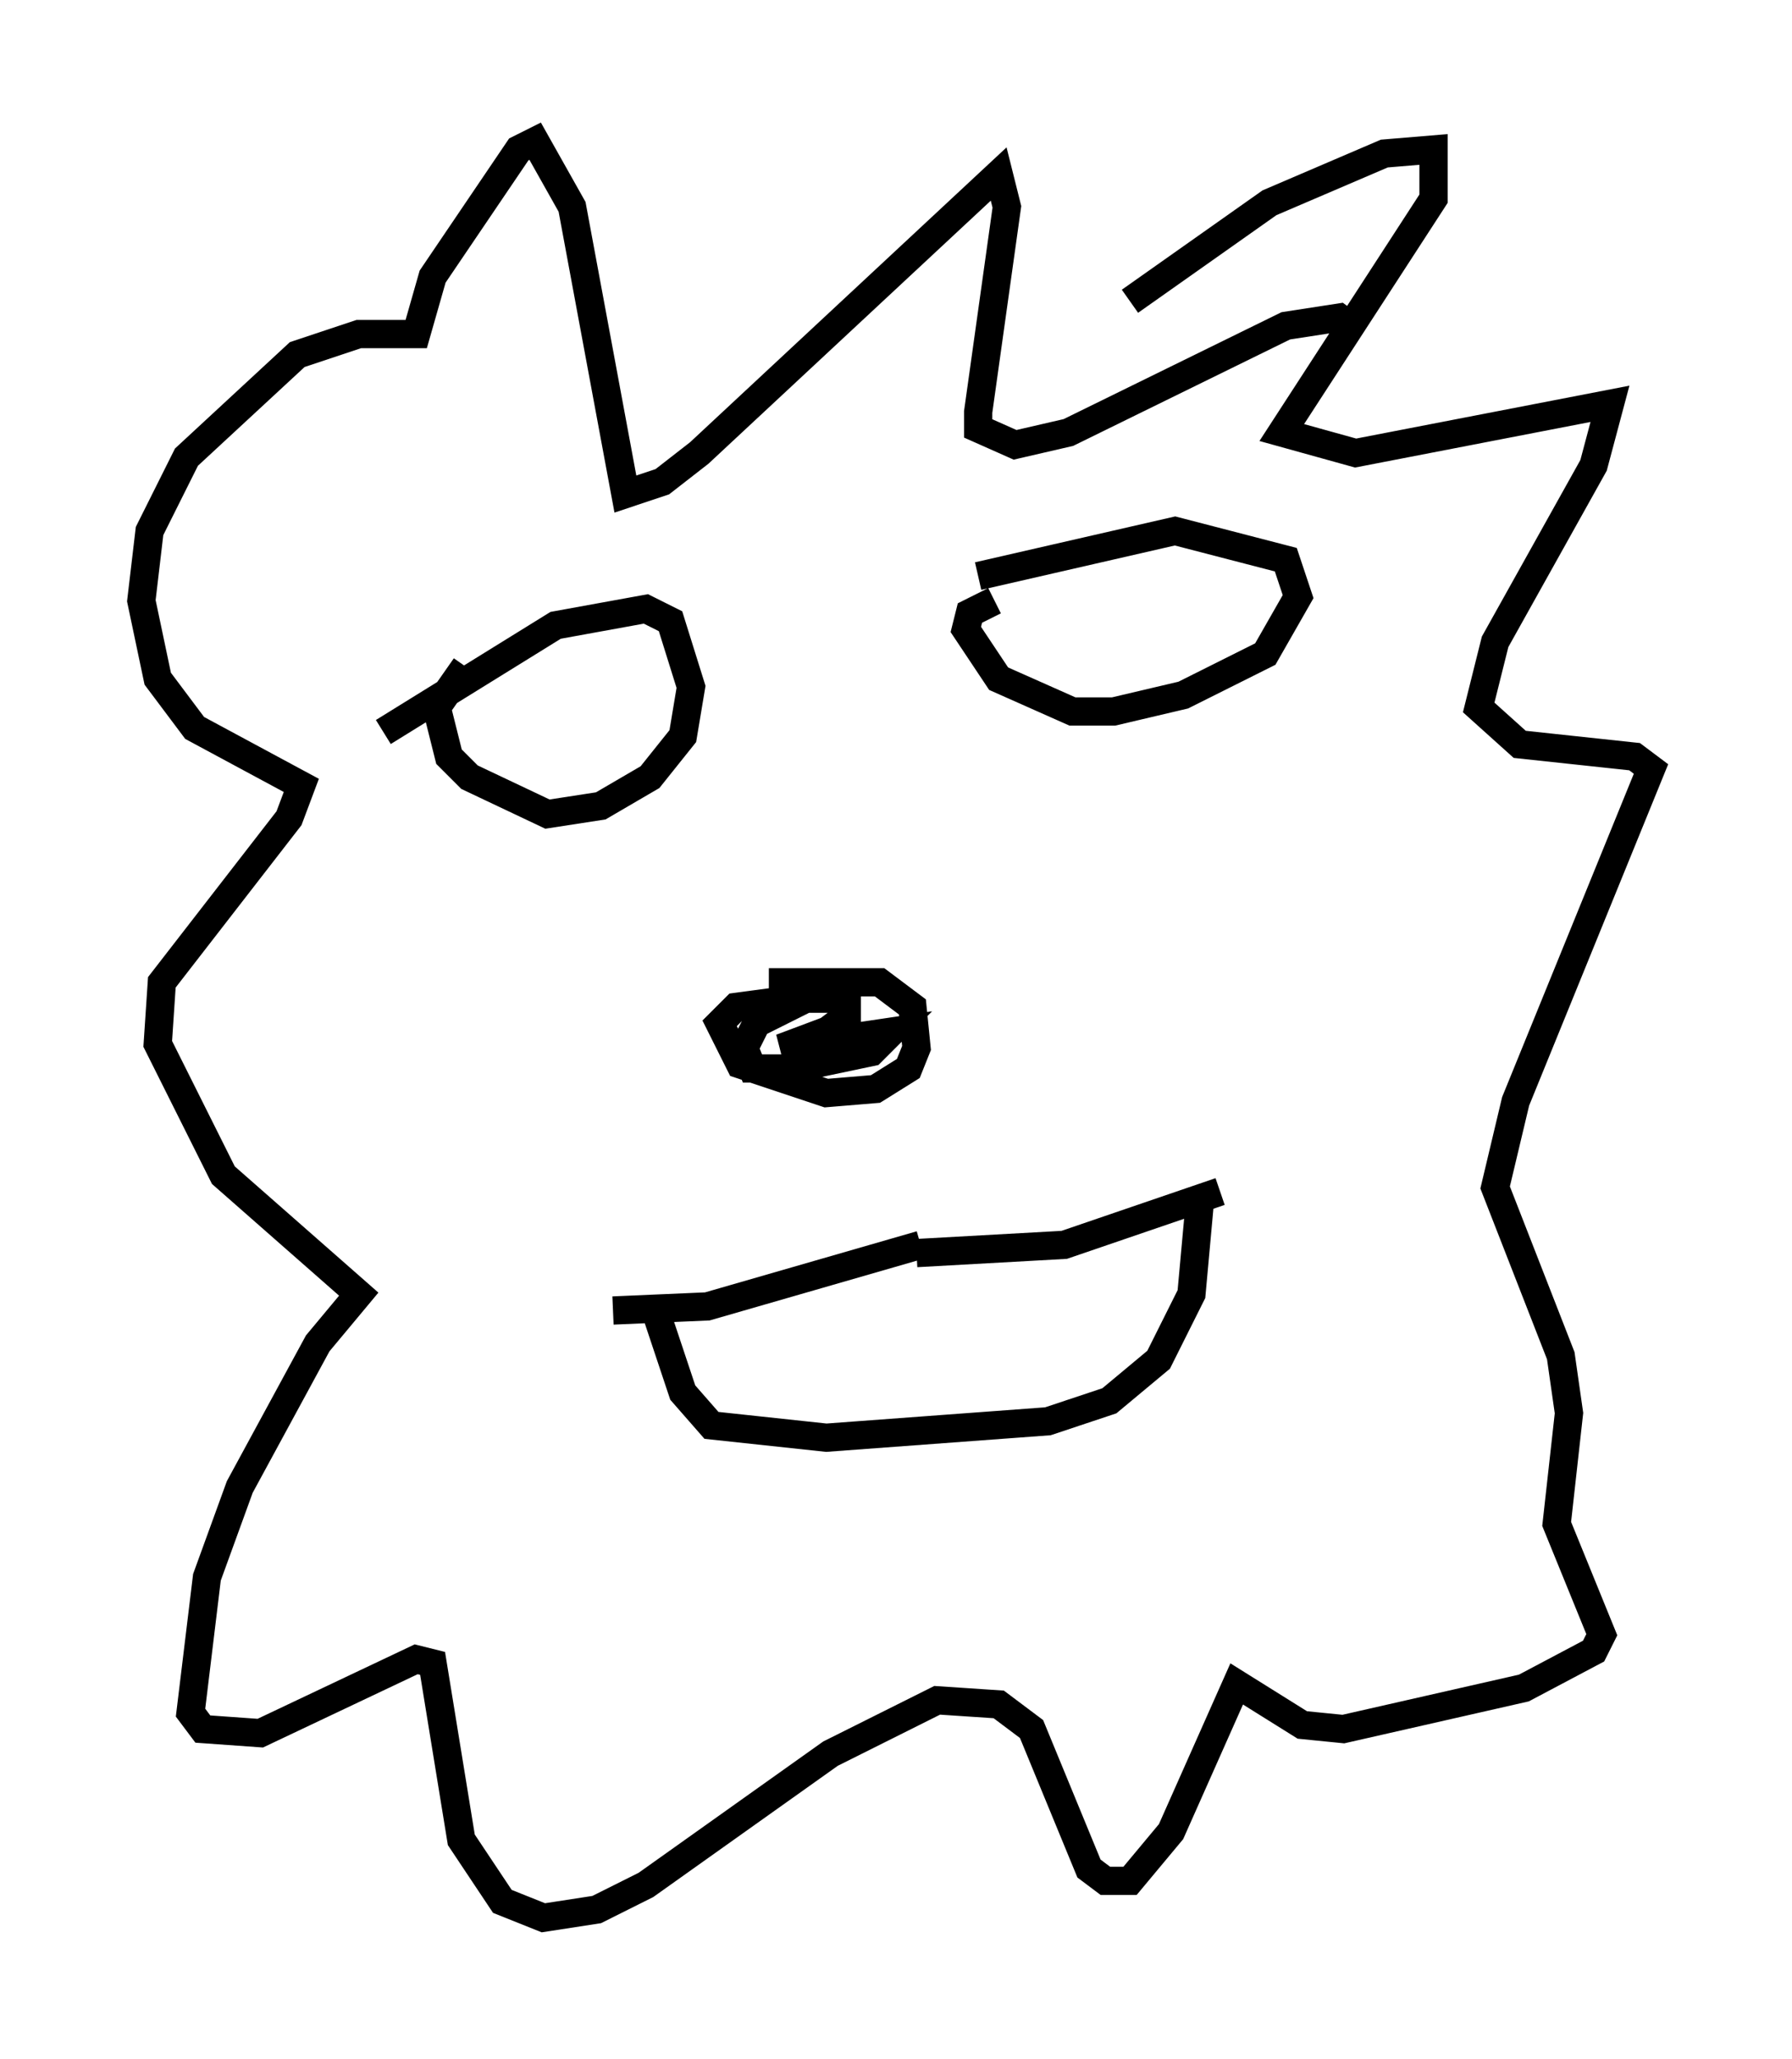 <?xml version="1.0" encoding="utf-8" ?>
<svg baseProfile="full" height="72.894" version="1.1" width="63.452" xmlns="http://www.w3.org/2000/svg" xmlns:ev="http://www.w3.org/2001/xml-events" xmlns:xlink="http://www.w3.org/1999/xlink"><defs /><rect fill="white" height="72.894" width="63.452" x="0" y="0" /><path d="M24.464, 36.229 m2.76, -1.453 l3.922, 0.0 1.162, 0.872 l0.145, 1.453 -0.291, 0.726 l-1.162, 0.726 -1.743, 0.145 l-3.05, -1.017 -0.726, -1.453 l0.581, -0.581 2.179, -0.291 l1.743, 0.0 0.0, 0.872 l-2.324, 0.872 3.922, -0.581 l-0.726, 0.726 -2.76, 0.581 l-1.453, 0.0 -0.291, -0.726 l0.436, -0.872 2.324, -1.162 l0.726, 0.0 0.0, 1.017 l-1.743, 1.307 m4.358, 6.972 l5.229, -0.291 5.52, -1.888 m-10.603, 1.888 l-7.553, 2.179 -3.341, 0.145 m1.453, -0.145 l1.017, 3.05 1.017, 1.162 l4.067, 0.436 7.844, -0.581 l2.179, -0.726 1.743, -1.453 l1.162, -2.324 0.291, -3.196 m-7.844, -22.223 l6.972, -1.598 3.922, 1.017 l0.436, 1.307 -1.162, 2.034 l-2.905, 1.453 -2.469, 0.581 l-1.453, 0.0 -2.615, -1.162 l-1.162, -1.743 0.145, -0.581 l0.872, -0.436 m-21.642, 4.648 l6.101, -3.777 3.196, -0.581 l0.872, 0.436 0.726, 2.324 l-0.291, 1.743 -1.162, 1.453 l-1.743, 1.017 -1.888, 0.291 l-2.76, -1.307 -0.726, -0.726 l-0.436, -1.743 1.017, -1.453 m23.531, -12.927 l4.939, -3.486 4.067, -1.743 l1.743, -0.145 0.0, 1.743 l-5.374, 8.279 2.615, 0.726 l9.006, -1.743 -0.581, 2.179 l-3.486, 6.246 -0.581, 2.324 l1.453, 1.307 4.067, 0.436 l0.581, 0.436 -4.793, 11.765 l-0.726, 3.05 2.324, 5.955 l0.291, 2.034 -0.436, 3.922 l1.598, 3.922 -0.291, 0.581 l-2.469, 1.307 -6.391, 1.453 l-1.453, -0.145 -2.324, -1.453 l-2.324, 5.229 -1.453, 1.743 l-0.872, 0.0 -0.581, -0.436 l-2.034, -4.939 -1.162, -0.872 l-2.179, -0.145 -3.777, 1.888 l-6.536, 4.648 -1.743, 0.872 l-1.888, 0.291 -1.453, -0.581 l-1.453, -2.179 -1.017, -6.246 l-0.581, -0.145 -5.52, 2.615 l-2.034, -0.145 -0.436, -0.581 l0.581, -4.793 1.162, -3.196 l2.76, -5.084 1.453, -1.743 l-4.793, -4.212 -2.324, -4.648 l0.145, -2.179 4.503, -5.81 l0.436, -1.162 -3.777, -2.034 l-1.307, -1.743 -0.581, -2.76 l0.291, -2.469 1.307, -2.615 l3.922, -3.631 2.179, -0.726 l2.034, 0.0 0.581, -2.034 l3.05, -4.503 0.581, -0.291 l1.307, 2.324 1.888, 10.168 l1.307, -0.436 1.307, -1.017 l10.603, -9.877 0.291, 1.162 l-1.017, 7.263 0.0, 0.581 l1.307, 0.581 1.888, -0.436 l7.698, -3.777 1.888, -0.291 l0.581, 0.436 " fill="none" stroke="black" stroke-width="1" /></svg>